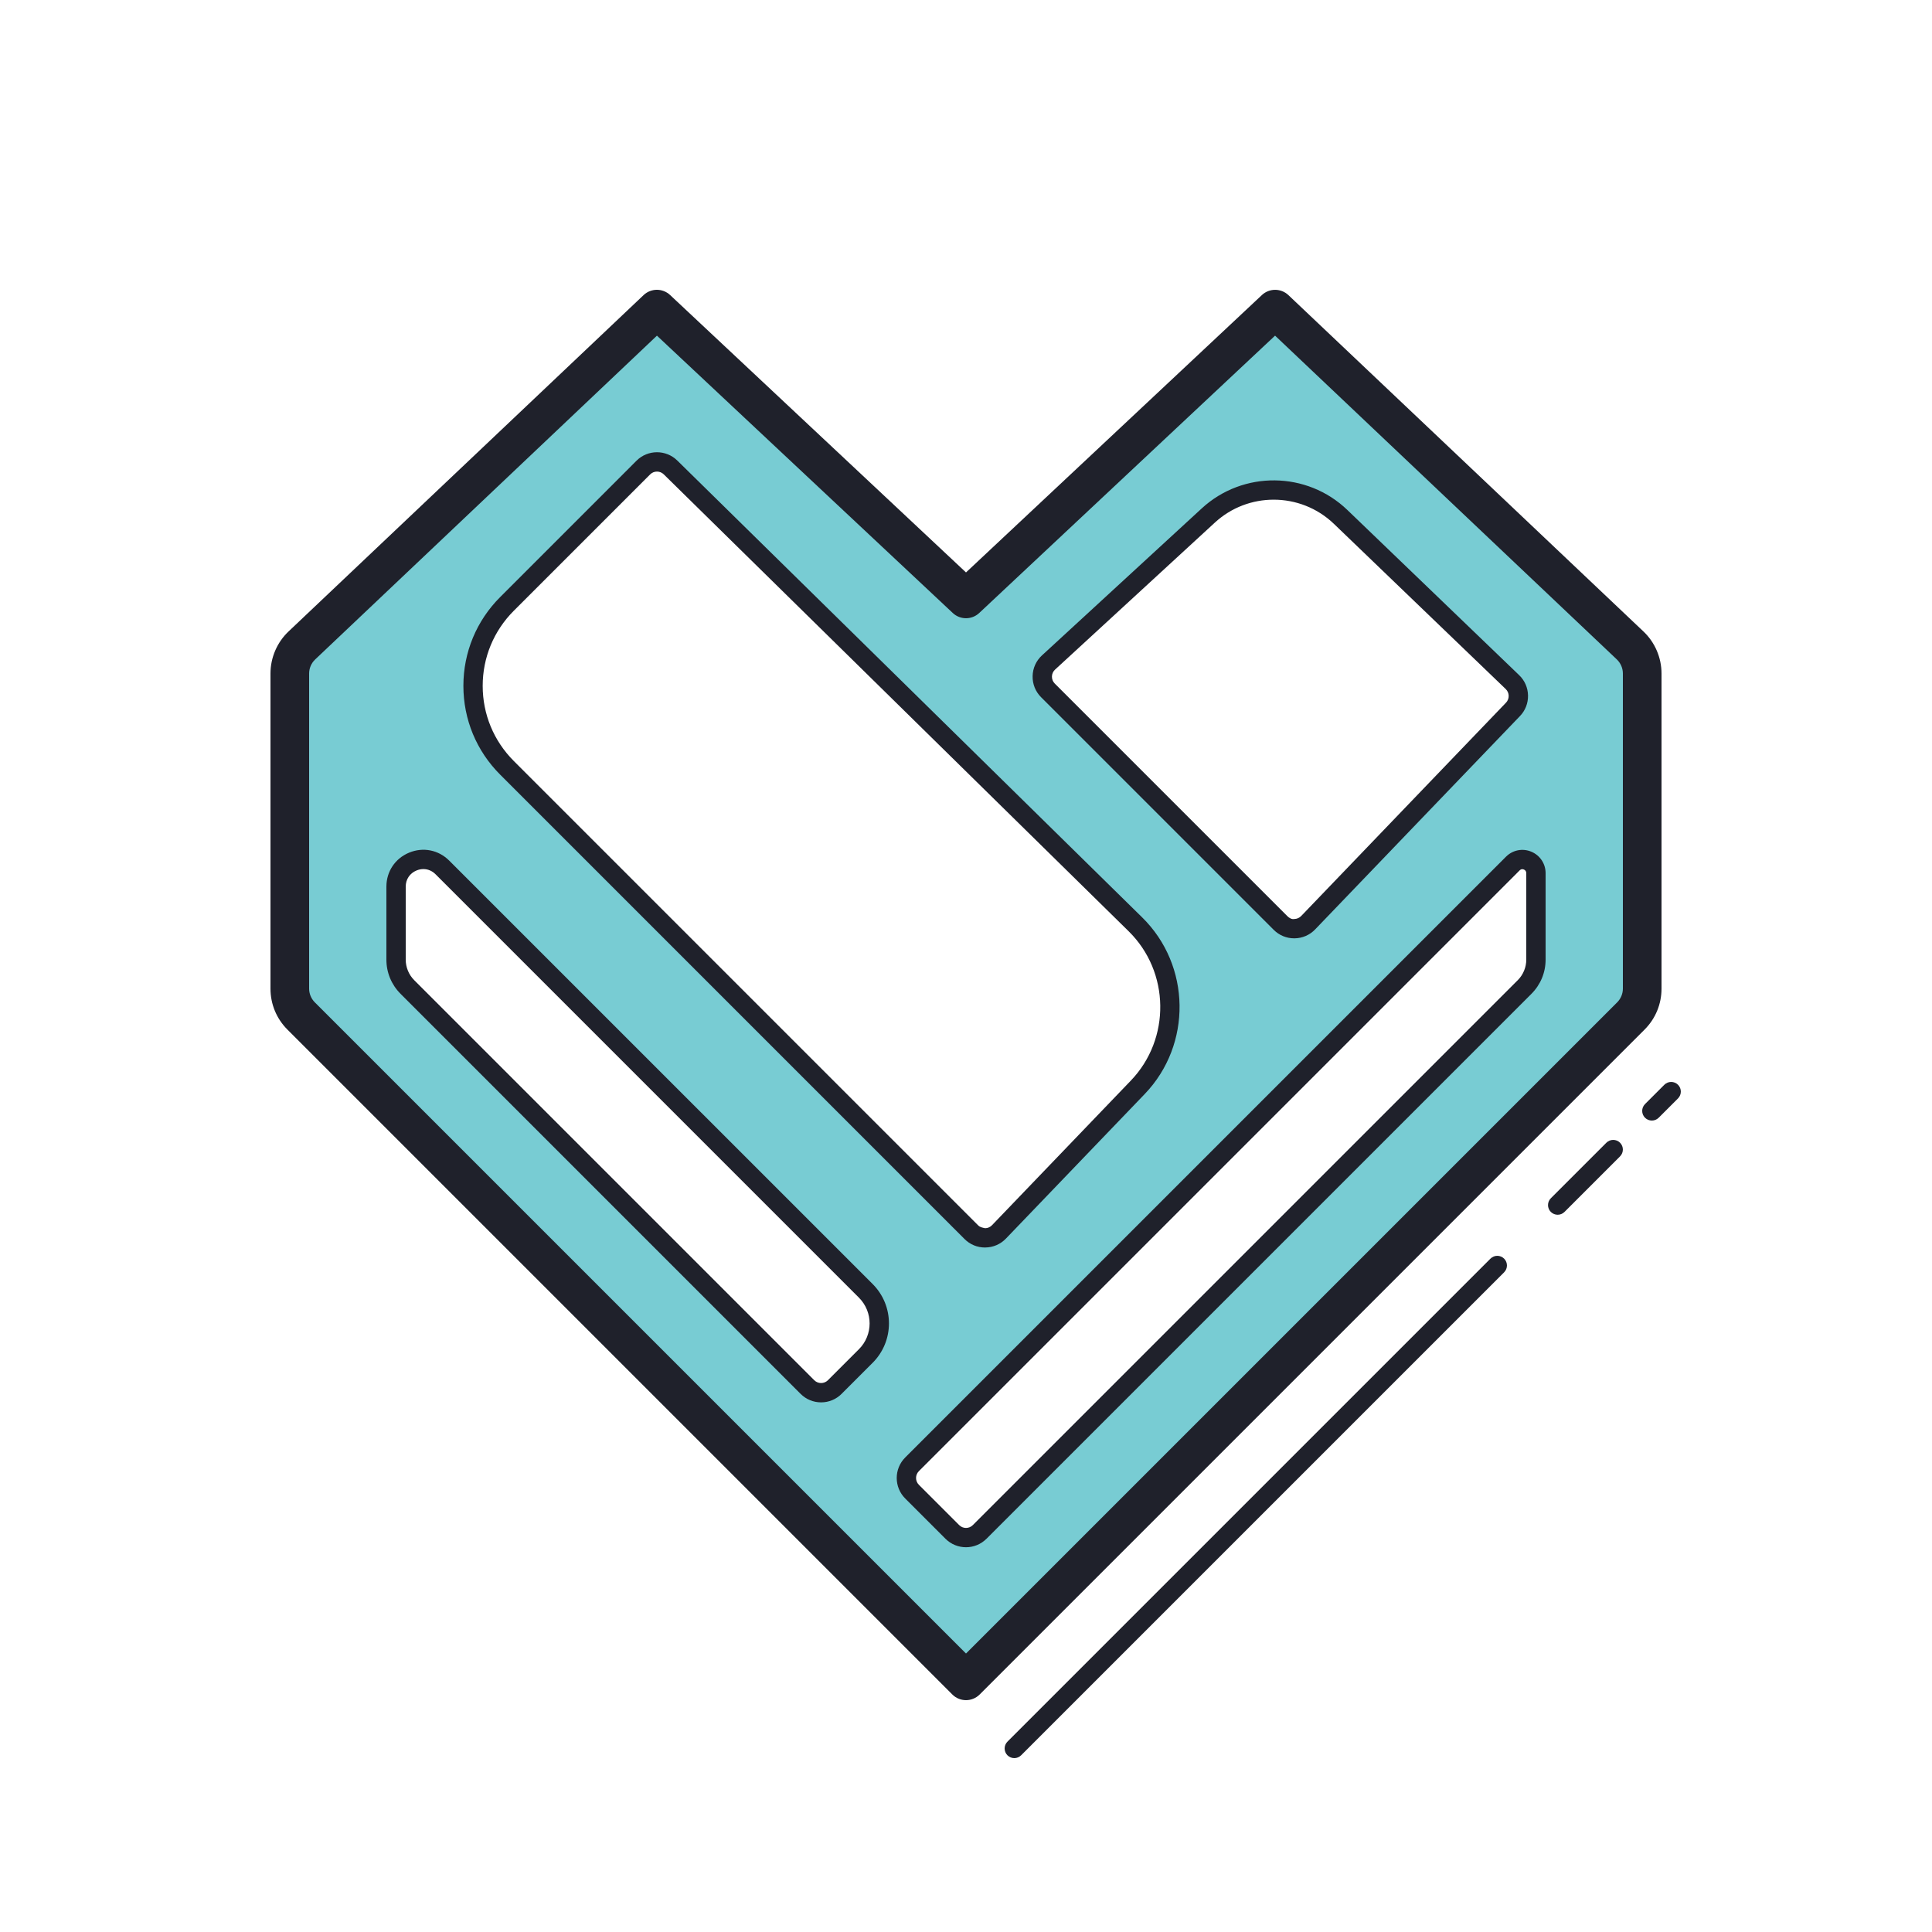 <svg xmlns="http://www.w3.org/2000/svg"  viewBox="0 0 100 100" width="100px" height="100px"><path fill="#78ccd3" d="M84.375,33.408L66,16L50,31L34,16L15.625,33.408C15.226,33.786,15,34.311,15,34.86v16.311	c0,0.53,0.211,1.039,0.586,1.414L50,87l34.414-34.414C84.789,52.211,85,51.702,85,51.172V34.86	C85,34.311,84.774,33.786,84.375,33.408z M54.27,34.291l8.272-7.61c1.945-1.789,4.946-1.756,6.851,0.075l8.89,8.548	c0.398,0.383,0.411,1.015,0.028,1.413L67.71,47.76c-0.388,0.404-1.032,0.411-1.428,0.015L54.24,35.734	C53.838,35.332,53.852,34.676,54.27,34.291z M26.243,31.257l7.056-7.056c0.388-0.388,1.017-0.391,1.408-0.006L58.77,47.843	c2.344,2.303,2.399,6.064,0.123,8.434l-7.186,7.486c-0.388,0.404-1.032,0.411-1.428,0.015L26.243,39.743	C23.899,37.399,23.899,33.6,26.243,31.257z M44.815,70.185l-1.608,1.608c-0.391,0.39-1.024,0.39-1.414,0L21.086,51.086	c-0.375-0.375-0.586-0.884-0.586-1.414v-3.779c0-1.252,1.514-1.879,2.399-0.994l21.916,21.916	C45.746,67.746,45.746,69.254,44.815,70.185z M79.5,49.672c0,0.53-0.211,1.039-0.586,1.414L50.707,79.293	c-0.391,0.39-1.024,0.39-1.414,0l-2.086-2.086c-0.391-0.39-0.391-1.024,0-1.414l31.096-31.096c0.442-0.442,1.197-0.129,1.197,0.496	V49.672z"/><path fill="#1f212b" d="M50,88c-0.256,0-0.512-0.098-0.707-0.293L14.879,53.293C14.312,52.727,14,51.973,14,51.172V34.86 c0-0.82,0.341-1.614,0.937-2.178l0,0l18.375-17.408c0.384-0.364,0.986-0.366,1.372-0.004L50,29.629l15.316-14.358 c0.387-0.362,0.989-0.359,1.372,0.004l18.375,17.408C85.659,33.246,86,34.04,86,34.86v16.312c0,0.801-0.312,1.555-0.879,2.121 L50.707,87.707C50.512,87.902,50.256,88,50,88z M15.625,33.408l0.688,0.726C16.114,34.322,16,34.587,16,34.86v16.312 c0,0.263,0.107,0.521,0.293,0.707L50,85.586l33.707-33.707C83.893,51.692,84,51.435,84,51.172V34.86 c0-0.273-0.114-0.538-0.312-0.727l-17.691-16.76L50.684,31.729c-0.385,0.361-0.983,0.361-1.368,0L34.003,17.374l-17.691,16.76 L15.625,33.408z"/><path fill="#1f212b" d="M50.985,64.571c-0.401,0-0.777-0.155-1.061-0.439L25.889,40.096 c-1.228-1.228-1.904-2.859-1.904-4.596s0.676-3.368,1.904-4.596l7.056-7.057c0.579-0.582,1.527-0.585,2.112-0.009l0,0 l24.063,23.648c2.526,2.482,2.586,6.581,0.133,9.138l-7.186,7.485c-0.282,0.293-0.661,0.457-1.068,0.461 C50.995,64.571,50.99,64.571,50.985,64.571z M34.005,24.409c-0.128,0-0.256,0.048-0.353,0.146l-7.057,7.057 c-1.039,1.039-1.611,2.42-1.611,3.889s0.572,2.85,1.611,3.889l24.036,24.036c0.096,0.097,0.224,0.117,0.358,0.146 c0.136-0.001,0.262-0.056,0.356-0.154l7.186-7.485c2.076-2.162,2.026-5.631-0.112-7.731L34.356,24.552 C34.259,24.456,34.132,24.409,34.005,24.409z"/><path fill="#1f212b" d="M66.988,48.568c-0.4,0-0.776-0.155-1.06-0.439L53.887,36.088c-0.292-0.292-0.448-0.68-0.439-1.093 c0.009-0.412,0.181-0.793,0.484-1.072l8.272-7.61c2.135-1.964,5.445-1.926,7.536,0.084l8.89,8.548 c0.289,0.276,0.452,0.65,0.46,1.051s-0.14,0.78-0.417,1.068L68.071,48.107c-0.281,0.292-0.66,0.456-1.066,0.461 C67,48.568,66.994,48.568,66.988,48.568z M65.927,25.863c-1.093,0-2.186,0.394-3.046,1.186l-8.272,7.61 c-0.101,0.093-0.158,0.22-0.161,0.357s0.049,0.267,0.146,0.364l12.041,12.041c0.097,0.096,0.225,0.173,0.359,0.146 c0.135-0.002,0.261-0.057,0.355-0.154L77.95,36.371c0.093-0.096,0.142-0.223,0.139-0.356c-0.002-0.133-0.057-0.257-0.153-0.35 l-8.89-8.548l0,0C68.178,26.282,67.053,25.863,65.927,25.863z"/><path fill="#1f212b" d="M42.5,72.586c-0.4,0-0.777-0.156-1.061-0.439L20.732,51.439C20.26,50.967,20,50.34,20,49.672 v-3.779c0-0.785,0.451-1.46,1.176-1.76c0.725-0.3,1.521-0.142,2.076,0.413l21.917,21.916c1.124,1.124,1.124,2.952,0,4.076 l-1.608,1.608C43.277,72.43,42.9,72.586,42.5,72.586z M21.916,44.983c-0.118,0-0.238,0.024-0.357,0.073 C21.209,45.201,21,45.514,21,45.893v3.779c0,0.395,0.16,0.781,0.439,1.061l20.707,20.707c0.195,0.195,0.512,0.195,0.707,0 l1.608-1.608c0.733-0.734,0.733-1.928,0-2.662L22.545,45.253C22.368,45.075,22.146,44.983,21.916,44.983z"/><path fill="#1f212b" d="M50,80.085c-0.384,0-0.768-0.146-1.061-0.438l-2.086-2.086c-0.585-0.585-0.585-1.536,0-2.121 L77.95,44.343c0.345-0.346,0.858-0.449,1.309-0.26C79.709,44.27,80,44.705,80,45.192v4.479c0,0.668-0.26,1.295-0.732,1.768 L51.061,79.646C50.768,79.938,50.384,80.085,50,80.085z M78.794,44.989c-0.042,0-0.091,0.015-0.137,0.061L47.561,76.146 c-0.195,0.195-0.195,0.512,0,0.707l2.086,2.086c0.195,0.195,0.512,0.195,0.707,0l28.207-28.207C78.84,50.453,79,50.066,79,49.672 v-4.479c0-0.117-0.078-0.167-0.124-0.186C78.855,44.998,78.827,44.989,78.794,44.989z"/><path fill="#1f212b" d="M85.5,58c-0.128,0-0.256-0.049-0.354-0.146c-0.195-0.195-0.195-0.512,0-0.707l1-1 c0.195-0.195,0.512-0.195,0.707,0s0.195,0.512,0,0.707l-1,1C85.756,57.951,85.628,58,85.5,58z"/><path fill="#1f212b" d="M80.625,62.875c-0.128,0-0.256-0.049-0.354-0.146c-0.195-0.195-0.195-0.512,0-0.707l2.875-2.875 c0.195-0.195,0.512-0.195,0.707,0s0.195,0.512,0,0.707l-2.875,2.875C80.881,62.826,80.753,62.875,80.625,62.875z"/><path fill="#1f212b" d="M52.5,91c-0.128,0-0.256-0.049-0.354-0.146c-0.195-0.195-0.195-0.512,0-0.707l25-25 c0.195-0.195,0.512-0.195,0.707,0s0.195,0.512,0,0.707l-25,25C52.756,90.951,52.628,91,52.5,91z"/></svg>